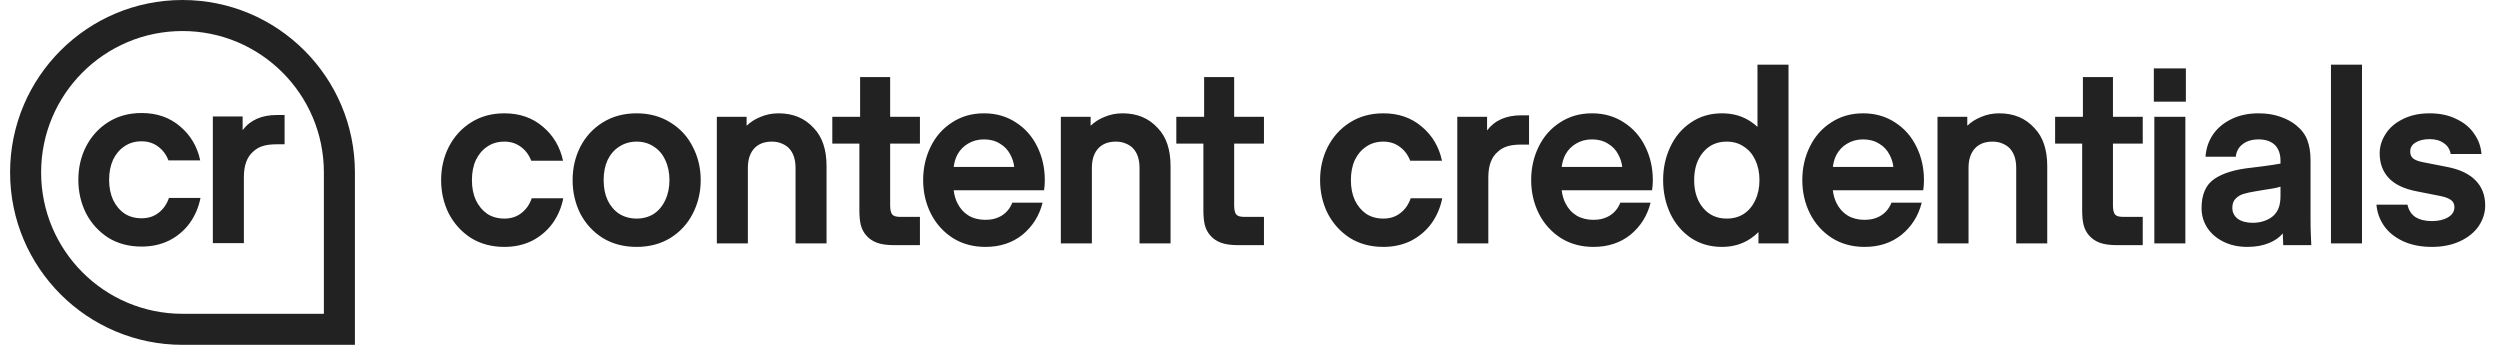 <svg width="116" height="16" viewBox="0 0 116 16" fill="none" xmlns="http://www.w3.org/2000/svg">
<path fill-rule="evenodd" clip-rule="evenodd" d="M15.028 14.56V8C15.028 4.377 12.091 1.44 8.468 1.44C4.845 1.44 1.908 4.377 1.908 8C1.908 11.623 4.845 14.56 8.468 14.56H15.028ZM8.468 0C4.05 0 0.468 3.582 0.468 8C0.468 12.418 4.05 16 8.468 16H16.468V8C16.468 3.582 12.886 0 8.468 0ZM9.876 5.405H11.258V6.038C11.612 5.57 12.142 5.336 12.848 5.336H13.205V6.695H12.837C12.583 6.695 12.368 6.722 12.192 6.776C12.023 6.829 11.877 6.914 11.754 7.029C11.462 7.275 11.316 7.67 11.316 8.216V11.28H9.876V5.405ZM5.017 11.027C5.463 11.303 5.981 11.441 6.572 11.441C7.049 11.441 7.479 11.345 7.863 11.153C8.247 10.954 8.562 10.685 8.807 10.347C9.053 10.001 9.218 9.613 9.303 9.183H7.84C7.74 9.475 7.579 9.706 7.356 9.875C7.141 10.043 6.88 10.128 6.572 10.128C6.265 10.128 6 10.055 5.778 9.909C5.555 9.756 5.378 9.544 5.248 9.276C5.125 9.007 5.063 8.696 5.063 8.342C5.063 7.989 5.125 7.678 5.248 7.409C5.378 7.14 5.555 6.933 5.778 6.787C6 6.634 6.265 6.557 6.572 6.557C6.864 6.557 7.118 6.637 7.333 6.799C7.548 6.952 7.709 7.167 7.817 7.444H9.291C9.153 6.799 8.842 6.273 8.358 5.866C7.874 5.451 7.279 5.244 6.572 5.244C5.981 5.244 5.463 5.386 5.017 5.67C4.58 5.946 4.238 6.323 3.992 6.799C3.754 7.267 3.635 7.782 3.635 8.342C3.635 8.903 3.754 9.421 3.992 9.898C4.238 10.366 4.58 10.742 5.017 11.027ZM81.236 11.064C81.365 10.975 81.484 10.877 81.593 10.77V11.294H82.987V3H81.547V5.888C81.454 5.802 81.354 5.722 81.247 5.65C80.863 5.388 80.414 5.258 79.899 5.258C79.354 5.258 78.874 5.4 78.459 5.684C78.045 5.961 77.726 6.337 77.503 6.813C77.28 7.282 77.169 7.796 77.169 8.357C77.169 8.917 77.28 9.436 77.503 9.912C77.726 10.38 78.045 10.757 78.459 11.041C78.874 11.317 79.354 11.456 79.899 11.456C80.406 11.456 80.852 11.325 81.236 11.064ZM80.118 10.142C80.425 10.142 80.69 10.069 80.913 9.924C81.144 9.77 81.32 9.559 81.443 9.29C81.573 9.021 81.639 8.71 81.639 8.357C81.639 8.004 81.573 7.692 81.443 7.424C81.32 7.155 81.144 6.948 80.913 6.802C80.69 6.648 80.425 6.571 80.118 6.571C79.665 6.571 79.3 6.736 79.024 7.067C78.747 7.397 78.609 7.827 78.609 8.357C78.609 8.887 78.747 9.317 79.024 9.647C79.3 9.977 79.665 10.142 80.118 10.142ZM40.681 11.26C40.888 11.337 41.157 11.375 41.487 11.375H42.685V10.062H41.752C41.576 10.062 41.457 10.023 41.395 9.947C41.334 9.862 41.303 9.724 41.303 9.532V9.071V6.663H42.685V5.419H41.303V3.576H39.909V5.419H38.619V6.663H39.875V9.094V9.751C39.875 10.035 39.898 10.269 39.944 10.453C39.998 10.638 40.078 10.791 40.186 10.914C40.316 11.068 40.481 11.183 40.681 11.26ZM21.851 11.041C22.296 11.317 22.814 11.456 23.406 11.456C23.882 11.456 24.312 11.36 24.696 11.168C25.08 10.968 25.395 10.699 25.641 10.361C25.886 10.016 26.052 9.628 26.136 9.198H24.673C24.573 9.49 24.412 9.72 24.189 9.889C23.974 10.058 23.713 10.142 23.406 10.142C23.099 10.142 22.834 10.069 22.611 9.924C22.388 9.77 22.212 9.559 22.081 9.29C21.958 9.021 21.897 8.71 21.897 8.357C21.897 8.004 21.958 7.692 22.081 7.424C22.212 7.155 22.388 6.948 22.611 6.802C22.834 6.648 23.099 6.571 23.406 6.571C23.698 6.571 23.951 6.652 24.166 6.813C24.381 6.967 24.542 7.182 24.65 7.458H26.125C25.986 6.813 25.675 6.287 25.191 5.88C24.707 5.465 24.112 5.258 23.406 5.258C22.814 5.258 22.296 5.4 21.851 5.684C21.413 5.961 21.071 6.337 20.825 6.813C20.587 7.282 20.468 7.796 20.468 8.357C20.468 8.917 20.587 9.436 20.825 9.912C21.071 10.38 21.413 10.757 21.851 11.041ZM27.963 11.041C28.416 11.317 28.942 11.456 29.541 11.456C30.132 11.456 30.655 11.317 31.108 11.041C31.561 10.757 31.906 10.38 32.145 9.912C32.39 9.436 32.513 8.917 32.513 8.357C32.513 7.796 32.39 7.282 32.145 6.813C31.906 6.337 31.561 5.961 31.108 5.684C30.655 5.4 30.132 5.258 29.541 5.258C28.942 5.258 28.416 5.4 27.963 5.684C27.517 5.961 27.172 6.337 26.926 6.813C26.688 7.282 26.569 7.796 26.569 8.357C26.569 8.917 26.688 9.436 26.926 9.912C27.172 10.38 27.517 10.757 27.963 11.041ZM30.336 9.924C30.105 10.069 29.84 10.142 29.541 10.142C29.241 10.142 28.973 10.069 28.735 9.924C28.504 9.77 28.324 9.559 28.193 9.29C28.07 9.021 28.009 8.71 28.009 8.357C28.009 8.004 28.07 7.692 28.193 7.424C28.324 7.155 28.504 6.948 28.735 6.802C28.973 6.648 29.241 6.571 29.541 6.571C29.84 6.571 30.105 6.648 30.336 6.802C30.566 6.948 30.743 7.155 30.866 7.424C30.996 7.692 31.062 8.004 31.062 8.357C31.062 8.71 30.996 9.021 30.866 9.29C30.743 9.559 30.566 9.77 30.336 9.924ZM33.261 5.419H34.643V5.834C34.827 5.657 35.046 5.519 35.3 5.419C35.553 5.312 35.83 5.258 36.129 5.258C36.805 5.258 37.35 5.488 37.765 5.949C38.157 6.356 38.352 6.944 38.352 7.712V11.294H36.913V7.792C36.913 7.393 36.809 7.086 36.602 6.871C36.509 6.779 36.394 6.706 36.256 6.652C36.125 6.598 35.979 6.571 35.818 6.571C35.472 6.571 35.204 6.671 35.012 6.871C34.804 7.086 34.701 7.393 34.701 7.792V11.294H33.261V5.419ZM45.726 11.456C45.15 11.456 44.643 11.317 44.205 11.041C43.768 10.757 43.43 10.38 43.192 9.912C42.953 9.436 42.834 8.917 42.834 8.357C42.834 7.796 42.95 7.282 43.18 6.813C43.41 6.337 43.741 5.961 44.171 5.684C44.601 5.4 45.096 5.258 45.657 5.258C46.218 5.258 46.713 5.4 47.143 5.684C47.573 5.961 47.903 6.337 48.134 6.813C48.364 7.282 48.479 7.796 48.479 8.357C48.479 8.518 48.468 8.676 48.445 8.829H44.252C44.276 9.046 44.333 9.245 44.424 9.428C44.547 9.674 44.72 9.866 44.943 10.004C45.165 10.135 45.426 10.2 45.726 10.2C46.026 10.2 46.283 10.131 46.498 9.993C46.713 9.854 46.87 9.659 46.97 9.405H48.376C48.222 10.012 47.911 10.507 47.443 10.891C46.974 11.268 46.402 11.456 45.726 11.456ZM44.413 7.193C44.329 7.361 44.275 7.546 44.253 7.746H47.06C47.036 7.546 46.979 7.361 46.889 7.193C46.774 6.963 46.609 6.786 46.394 6.663C46.187 6.533 45.941 6.468 45.657 6.468C45.38 6.468 45.135 6.533 44.92 6.663C44.705 6.786 44.536 6.963 44.413 7.193ZM50.605 5.419H49.223V11.294H50.663V7.792C50.663 7.393 50.766 7.086 50.974 6.871C51.166 6.671 51.434 6.571 51.78 6.571C51.941 6.571 52.087 6.598 52.218 6.652C52.356 6.706 52.471 6.779 52.563 6.871C52.771 7.086 52.874 7.393 52.874 7.792V11.294H54.314V7.712C54.314 6.944 54.119 6.356 53.727 5.949C53.312 5.488 52.767 5.258 52.091 5.258C51.792 5.258 51.515 5.312 51.262 5.419C51.008 5.519 50.789 5.657 50.605 5.834V5.419ZM57.449 11.375C57.119 11.375 56.85 11.337 56.643 11.26C56.443 11.183 56.278 11.068 56.148 10.914C56.04 10.791 55.959 10.638 55.906 10.453C55.86 10.269 55.837 10.035 55.837 9.751V9.094V6.663H54.581V5.419H55.871V3.576H57.265V5.419H58.648V6.663H57.265V9.071V9.532C57.265 9.724 57.296 9.862 57.357 9.947C57.419 10.023 57.538 10.062 57.714 10.062H58.648V11.375H57.449ZM62.635 11.041C63.08 11.317 63.598 11.456 64.19 11.456C64.666 11.456 65.096 11.36 65.48 11.168C65.864 10.968 66.179 10.699 66.425 10.361C66.67 10.016 66.835 9.628 66.92 9.198H65.457C65.357 9.49 65.196 9.72 64.973 9.889C64.758 10.058 64.497 10.142 64.19 10.142C63.883 10.142 63.617 10.069 63.395 9.924C63.172 9.77 62.995 9.559 62.865 9.29C62.742 9.021 62.681 8.71 62.681 8.357C62.681 8.004 62.742 7.692 62.865 7.424C62.995 7.155 63.172 6.948 63.395 6.802C63.617 6.648 63.883 6.571 64.19 6.571C64.481 6.571 64.735 6.652 64.95 6.813C65.165 6.967 65.326 7.182 65.434 7.458H66.908C66.77 6.813 66.459 6.287 65.975 5.88C65.492 5.465 64.896 5.258 64.19 5.258C63.598 5.258 63.08 5.4 62.635 5.684C62.197 5.961 61.855 6.337 61.609 6.813C61.371 7.282 61.252 7.796 61.252 8.357C61.252 8.917 61.371 9.436 61.609 9.912C61.855 10.38 62.197 10.757 62.635 11.041ZM67.618 5.419H69V6.053C69.353 5.584 69.883 5.35 70.59 5.35H70.947V6.709H70.578C70.325 6.709 70.11 6.736 69.933 6.79C69.764 6.844 69.618 6.928 69.496 7.044C69.204 7.289 69.058 7.685 69.058 8.23V11.294H67.618V5.419ZM72.417 11.041C72.855 11.317 73.361 11.456 73.937 11.456C74.613 11.456 75.185 11.268 75.654 10.891C76.122 10.507 76.433 10.012 76.587 9.405H75.182C75.082 9.659 74.924 9.854 74.709 9.993C74.494 10.131 74.237 10.2 73.937 10.2C73.638 10.2 73.377 10.135 73.154 10.004C72.931 9.866 72.758 9.674 72.636 9.428C72.544 9.245 72.487 9.046 72.463 8.829H76.656C76.679 8.676 76.691 8.518 76.691 8.357C76.691 7.796 76.576 7.282 76.345 6.813C76.115 6.337 75.784 5.961 75.354 5.684C74.924 5.4 74.429 5.258 73.868 5.258C73.308 5.258 72.812 5.4 72.382 5.684C71.952 5.961 71.622 6.337 71.391 6.813C71.161 7.282 71.046 7.796 71.046 8.357C71.046 8.917 71.165 9.436 71.403 9.912C71.641 10.38 71.979 10.757 72.417 11.041ZM72.464 7.746C72.487 7.546 72.54 7.361 72.624 7.193C72.747 6.963 72.916 6.786 73.131 6.663C73.346 6.533 73.592 6.468 73.868 6.468C74.153 6.468 74.398 6.533 74.606 6.663C74.821 6.786 74.986 6.963 75.101 7.193C75.191 7.361 75.248 7.546 75.272 7.746H72.464ZM84.998 11.041C85.436 11.317 85.942 11.456 86.519 11.456C87.194 11.456 87.766 11.268 88.235 10.891C88.704 10.507 89.014 10.012 89.168 9.405H87.763C87.663 9.659 87.505 9.854 87.29 9.993C87.075 10.131 86.818 10.2 86.519 10.2C86.219 10.2 85.958 10.135 85.735 10.004C85.512 9.866 85.34 9.674 85.217 9.428C85.125 9.245 85.068 9.046 85.045 8.829H89.237C89.26 8.676 89.272 8.518 89.272 8.357C89.272 7.796 89.157 7.282 88.926 6.813C88.696 6.337 88.366 5.961 87.936 5.684C87.505 5.4 87.01 5.258 86.449 5.258C85.889 5.258 85.393 5.4 84.963 5.684C84.533 5.961 84.203 6.337 83.973 6.813C83.742 7.282 83.627 7.796 83.627 8.357C83.627 8.917 83.746 9.436 83.984 9.912C84.222 10.38 84.56 10.757 84.998 11.041ZM85.045 7.746C85.068 7.546 85.121 7.361 85.205 7.193C85.328 6.963 85.497 6.786 85.712 6.663C85.927 6.533 86.173 6.468 86.449 6.468C86.734 6.468 86.979 6.533 87.187 6.663C87.402 6.786 87.567 6.963 87.682 7.193C87.772 7.361 87.829 7.546 87.853 7.746H85.045ZM89.9 5.419H91.282V5.834C91.467 5.657 91.686 5.519 91.939 5.419C92.192 5.312 92.469 5.258 92.768 5.258C93.444 5.258 93.99 5.488 94.404 5.949C94.796 6.356 94.992 6.944 94.992 7.712V11.294H93.552V7.792C93.552 7.393 93.448 7.086 93.241 6.871C93.149 6.779 93.033 6.706 92.895 6.652C92.765 6.598 92.619 6.571 92.457 6.571C92.112 6.571 91.843 6.671 91.651 6.871C91.444 7.086 91.34 7.393 91.34 7.792V11.294H89.9V5.419ZM97.419 11.26C97.626 11.337 97.895 11.375 98.225 11.375H99.423V10.062H98.49C98.314 10.062 98.195 10.023 98.133 9.947C98.072 9.862 98.041 9.724 98.041 9.532V9.071V6.663H99.423V5.419H98.041V3.576H96.647V5.419H95.357V6.663H96.612V9.094V9.751C96.612 10.035 96.635 10.269 96.682 10.453C96.735 10.638 96.816 10.791 96.924 10.914C97.054 11.068 97.219 11.183 97.419 11.26ZM99.961 5.419H101.401V11.294H99.961V5.419ZM99.938 3.173H101.424V4.716H99.938V3.173ZM103.165 11.214C103.488 11.375 103.861 11.456 104.283 11.456C104.667 11.456 105.005 11.394 105.297 11.271C105.562 11.16 105.77 11.013 105.921 10.831L105.942 11.375H107.244V11.364C107.236 11.149 107.228 10.976 107.221 10.845C107.213 10.684 107.209 10.423 107.209 10.062V7.435C107.209 7.067 107.159 6.756 107.059 6.502C106.967 6.249 106.794 6.018 106.541 5.811C106.333 5.642 106.08 5.508 105.781 5.408C105.489 5.308 105.162 5.258 104.801 5.258C104.317 5.258 103.891 5.35 103.523 5.534C103.162 5.711 102.877 5.953 102.67 6.26C102.47 6.567 102.359 6.905 102.336 7.274H103.741C103.765 7.028 103.872 6.832 104.064 6.686C104.256 6.54 104.502 6.468 104.801 6.468C105.116 6.468 105.366 6.552 105.55 6.721C105.635 6.805 105.7 6.909 105.746 7.032C105.792 7.155 105.815 7.301 105.815 7.47V7.591C105.585 7.633 105.32 7.673 105.02 7.712L104.467 7.781C103.722 7.858 103.15 8.03 102.751 8.299C102.351 8.568 102.152 9.021 102.152 9.659C102.152 9.989 102.24 10.292 102.417 10.569C102.593 10.837 102.843 11.053 103.165 11.214ZM105.815 8.663V9.094C105.815 9.309 105.788 9.49 105.734 9.636C105.681 9.781 105.6 9.904 105.493 10.004C105.385 10.104 105.247 10.185 105.078 10.246C104.909 10.307 104.725 10.338 104.525 10.338C104.241 10.338 104.01 10.277 103.834 10.154C103.665 10.023 103.58 9.854 103.58 9.647C103.58 9.47 103.626 9.332 103.718 9.232C103.818 9.125 103.941 9.048 104.087 9.002C104.233 8.956 104.425 8.914 104.663 8.875L105.078 8.806C105.366 8.769 105.612 8.721 105.815 8.663ZM108.157 3H109.597V11.294H108.157V3ZM110.625 10.488C110.832 10.78 111.124 11.014 111.5 11.191C111.884 11.367 112.329 11.456 112.836 11.456C113.336 11.456 113.773 11.367 114.15 11.191C114.526 11.014 114.814 10.78 115.014 10.488C115.213 10.188 115.313 9.87 115.313 9.532C115.313 9.063 115.167 8.679 114.875 8.38C114.584 8.073 114.142 7.861 113.551 7.746L112.433 7.527C112.226 7.489 112.072 7.431 111.972 7.355C111.88 7.278 111.834 7.17 111.834 7.032C111.834 6.855 111.915 6.717 112.076 6.617C112.245 6.51 112.464 6.456 112.733 6.456C113.001 6.456 113.22 6.517 113.389 6.64C113.566 6.756 113.673 6.924 113.712 7.147H115.14C115.117 6.809 115.006 6.498 114.806 6.214C114.614 5.922 114.338 5.692 113.977 5.523C113.624 5.346 113.209 5.258 112.733 5.258C112.264 5.258 111.853 5.346 111.5 5.523C111.147 5.692 110.878 5.922 110.694 6.214C110.509 6.498 110.417 6.798 110.417 7.113C110.417 7.573 110.555 7.954 110.832 8.253C111.108 8.553 111.538 8.76 112.122 8.875L113.228 9.094C113.458 9.14 113.624 9.202 113.723 9.278C113.831 9.355 113.885 9.467 113.885 9.612C113.885 9.812 113.785 9.97 113.585 10.085C113.393 10.2 113.144 10.258 112.836 10.258C112.529 10.258 112.276 10.196 112.076 10.073C111.884 9.943 111.761 9.751 111.707 9.497H110.267C110.298 9.858 110.417 10.188 110.625 10.488Z" fill="#222222"/>
</svg>
